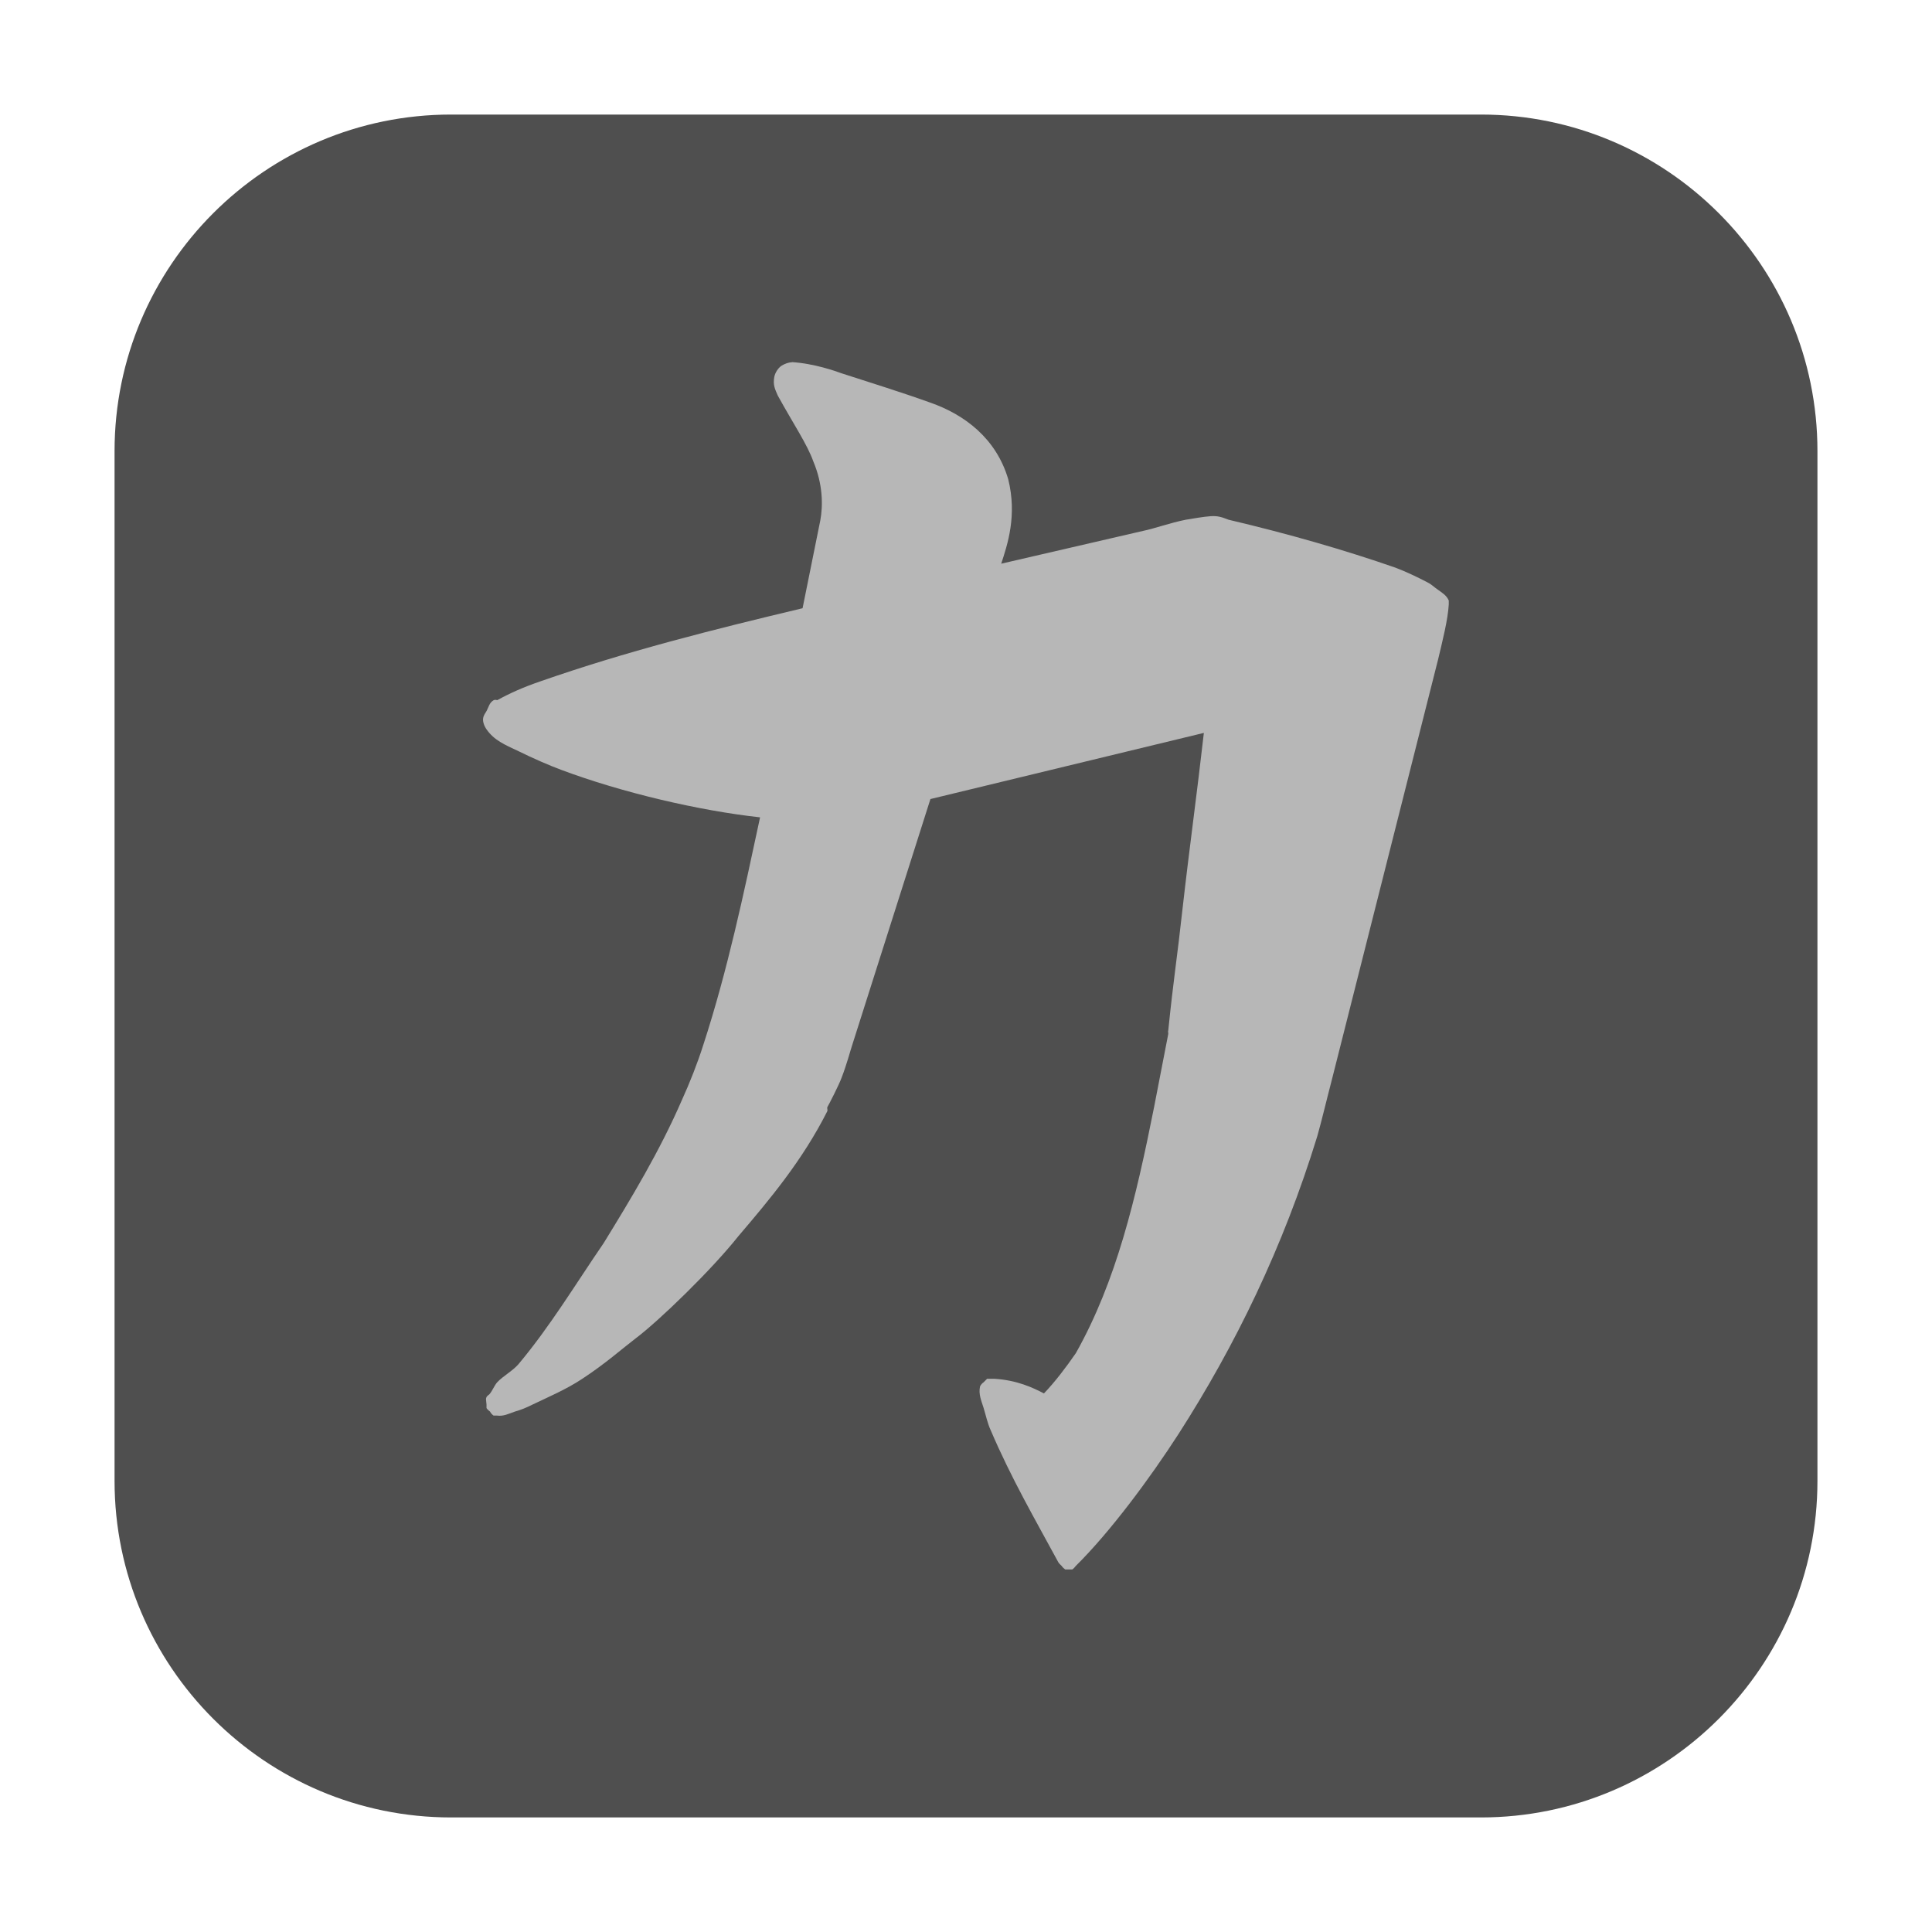 <svg height="17pt" viewBox="0 0 17 17" width="17pt" xmlns="http://www.w3.org/2000/svg"><path d="m3.969 1.008h9.062c1.633 0 2.961 1.328 2.961 2.961v9.062c0 1.633-1.328 2.961-2.961 2.961h-9.062c-1.633 0-2.961-1.328-2.961-2.961v-9.062c0-1.633 1.328-2.961 2.961-2.961zm0 0" fill="#4f4f4f" fill-rule="evenodd"/><path d="m6.969 3.188c-.031 0-.062.012-.094.031-.031.023-.055.062-.062.098-.012.07.004.102.031.164.133.242.262.434.312.578.086.203.086.391.062.52l-.156.773c-.789.188-1.551.379-2.312.645-.148.051-.262.102-.375.164-.012-.004-.02-.004-.031 0-.039.023-.043.059-.062.094-.012.02-.027.039-.031.066-.004.027.008.066.031.098.066.094.156.133.281.191.125.062.27.125.375.164.531.199 1.211.359 1.75.418-.145.676-.285 1.344-.5 2.004-.051.16-.117.328-.188.484-.195.449-.445.863-.688 1.258-.254.371-.469.73-.75 1.066-.051.059-.137.105-.188.16-.023.027-.043.074-.062.098-.008.012-.023.016-.031.031s-.004.023 0 .066v.031c.008.012.02.023.031.031.008.016.02.027.031.035h.031c.055.008.102-.016.156-.035.055-.016.094-.031.156-.062.129-.062.297-.133.438-.227.203-.133.352-.266.469-.355.207-.156.668-.602.906-.902.273-.32.562-.664.781-1.098.004-.012-.004-.027 0-.035.016-.027.102-.195.125-.258.047-.121.078-.242.094-.289l.688-2.164 2.406-.582c-.059.523-.129 1.027-.188 1.551-.047.43-.078.605-.125 1.066-.004.012 0 .016 0 .031-.027.141-.105.539-.125.645-.16.805-.332 1.531-.688 2.164-.086.125-.184.254-.281.355-.098-.051-.238-.117-.438-.129-.004 0-.023 0-.031 0-.012 0-.02 0-.031 0 0 0-.031.031-.031.031-.012.008-.023.02-.031.035-.016.07.012.129.031.191s.035.137.062.195c.18.422.391.785.594 1.16.008.016.02.023.031.035.008.012.02.023.031.031h.031.031c.012-.008.023-.02.031-.031.301-.297.652-.77.906-1.164.496-.773.918-1.637 1.219-2.617.043-.152.078-.305.125-.484l.938-3.711c.039-.164.086-.348.094-.484 0-.012 0-.023 0-.035-.02-.047-.062-.07-.094-.094-.035-.023-.055-.047-.094-.066-.082-.043-.188-.094-.281-.129-.449-.156-.938-.297-1.469-.422-.059-.023-.094-.035-.156-.031-.062.004-.152.02-.219.031-.137.027-.277.078-.375.098l-1.25.289c.055-.168.141-.422.062-.742-.105-.359-.383-.57-.688-.676-.262-.094-.516-.172-.781-.258-.043-.016-.238-.086-.438-.098zm0 0" fill="#b7b7b7"/></svg>